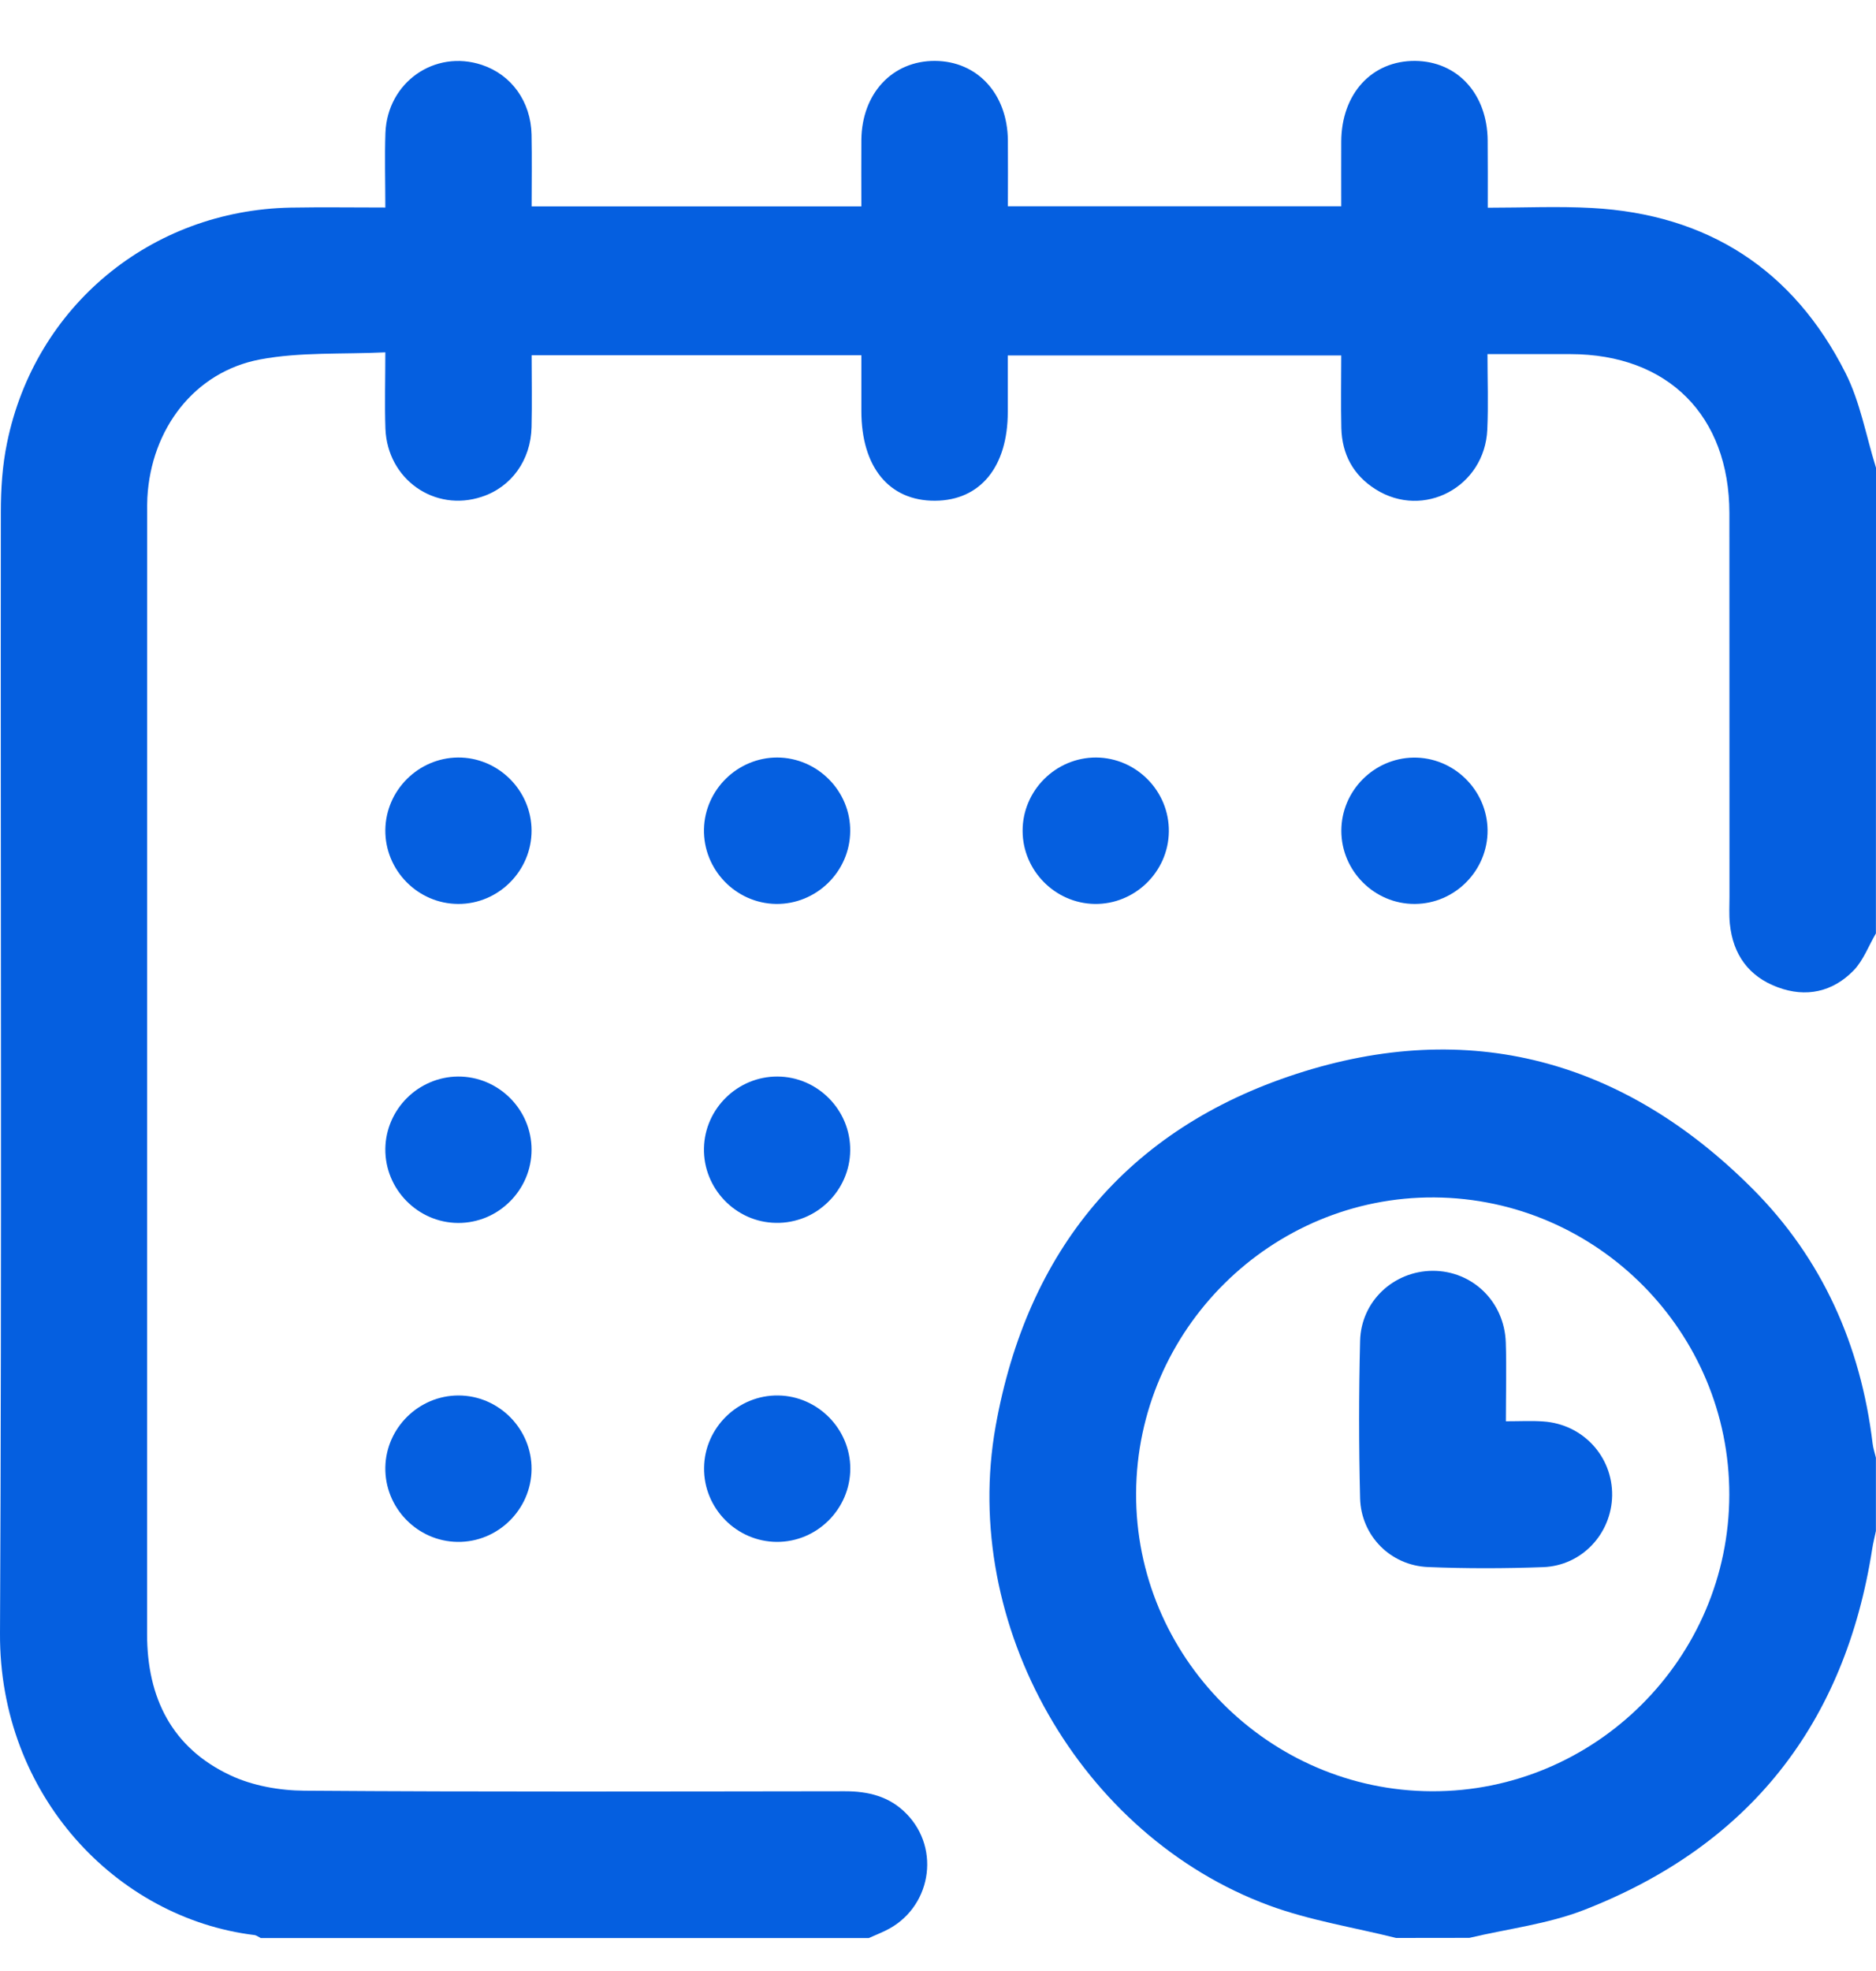 <svg width="20" height="21" viewBox="0 0 20 21" fill="none" xmlns="http://www.w3.org/2000/svg">
<g id="Group">
<path id="Vector" d="M19.999 9.945C19.921 10.078 19.865 10.233 19.761 10.34C19.538 10.569 19.254 10.631 18.953 10.519C18.644 10.405 18.475 10.171 18.442 9.843C18.432 9.746 18.438 9.648 18.438 9.55C18.438 8.189 18.438 6.828 18.437 5.468C18.436 4.429 17.782 3.774 16.743 3.773C16.457 3.773 16.172 3.773 15.858 3.773C15.858 4.048 15.868 4.313 15.856 4.577C15.829 5.188 15.176 5.536 14.665 5.213C14.427 5.063 14.307 4.84 14.3 4.56C14.294 4.307 14.299 4.054 14.299 3.787C13.114 3.787 11.94 3.787 10.744 3.787C10.744 3.988 10.744 4.188 10.744 4.388C10.744 4.974 10.451 5.332 9.969 5.335C9.479 5.338 9.183 4.977 9.183 4.379C9.183 4.185 9.183 3.991 9.183 3.785C8.012 3.785 6.856 3.785 5.668 3.785C5.668 4.036 5.673 4.293 5.667 4.55C5.659 4.904 5.451 5.19 5.136 5.293C4.633 5.46 4.13 5.107 4.109 4.568C4.1 4.31 4.108 4.051 4.108 3.754C3.647 3.776 3.199 3.749 2.771 3.83C2.073 3.962 1.611 4.57 1.571 5.302C1.568 5.354 1.569 5.406 1.569 5.458C1.569 9.443 1.569 13.427 1.568 17.411C1.568 18.088 1.832 18.622 2.454 18.914C2.691 19.026 2.978 19.077 3.244 19.079C5.163 19.093 7.083 19.087 9.003 19.085C9.255 19.084 9.482 19.139 9.662 19.323C10.038 19.704 9.922 20.34 9.438 20.571C9.38 20.599 9.32 20.623 9.262 20.649C7.101 20.649 4.94 20.649 2.78 20.649C2.757 20.638 2.736 20.62 2.712 20.617C1.242 20.437 -0.008 19.126 4.12187e-05 17.404C0.02 13.421 0.005 9.438 0.009 5.455C0.009 5.21 0.025 4.959 0.075 4.719C0.373 3.261 1.609 2.241 3.099 2.212C3.429 2.206 3.759 2.211 4.108 2.211C4.108 1.933 4.1 1.674 4.109 1.416C4.13 0.877 4.633 0.525 5.136 0.691C5.451 0.795 5.659 1.08 5.667 1.434C5.672 1.691 5.668 1.948 5.668 2.199C6.855 2.199 8.011 2.199 9.183 2.199C9.183 1.956 9.181 1.723 9.183 1.49C9.188 0.996 9.513 0.647 9.967 0.649C10.419 0.651 10.74 0.999 10.745 1.495C10.747 1.728 10.745 1.96 10.745 2.198C11.939 2.198 13.112 2.198 14.299 2.198C14.299 1.96 14.298 1.733 14.299 1.507C14.302 0.998 14.625 0.646 15.086 0.649C15.538 0.653 15.857 1.001 15.86 1.499C15.862 1.731 15.861 1.963 15.861 2.213C16.246 2.213 16.61 2.196 16.971 2.216C18.205 2.283 19.118 2.872 19.674 3.972C19.832 4.284 19.894 4.645 20 4.984C19.999 6.638 19.999 8.291 19.999 9.945Z" fill="#055FE0"/>
<path id="Vector_2" d="M14.884 20.648C14.432 20.535 13.966 20.462 13.531 20.302C11.517 19.559 10.237 17.312 10.614 15.198C10.948 13.325 12.017 12.029 13.817 11.443C15.66 10.842 17.311 11.291 18.682 12.664C19.427 13.409 19.838 14.333 19.964 15.381C19.97 15.431 19.987 15.481 19.999 15.531C19.999 15.791 19.999 16.052 19.999 16.312C19.986 16.374 19.97 16.437 19.96 16.5C19.669 18.367 18.65 19.663 16.889 20.349C16.501 20.5 16.074 20.55 15.665 20.647C15.405 20.648 15.144 20.648 14.884 20.648ZM15.265 19.085C17.005 19.091 18.434 17.668 18.436 15.926C18.439 14.193 17.029 12.771 15.293 12.758C13.555 12.746 12.121 14.165 12.112 15.908C12.103 17.647 13.524 19.079 15.265 19.085Z" fill="#055FE0"/>
<path id="Vector_3" d="M5.667 8.849C5.668 9.278 5.314 9.633 4.885 9.631C4.455 9.63 4.104 9.273 4.108 8.844C4.112 8.422 4.459 8.075 4.881 8.071C5.31 8.067 5.666 8.42 5.667 8.849Z" fill="#055FE0"/>
<path id="Vector_4" d="M9.064 8.858C9.06 9.288 8.702 9.637 8.272 9.631C7.843 9.624 7.496 9.264 7.505 8.834C7.514 8.413 7.865 8.07 8.287 8.071C8.716 8.073 9.069 8.429 9.064 8.858Z" fill="#055FE0"/>
<path id="Vector_5" d="M11.685 8.071C12.114 8.073 12.466 8.429 12.461 8.859C12.457 9.288 12.098 9.638 11.669 9.631C11.248 9.624 10.903 9.275 10.902 8.853C10.901 8.423 11.255 8.07 11.685 8.071Z" fill="#055FE0"/>
<path id="Vector_6" d="M15.859 8.844C15.863 9.273 15.512 9.63 15.082 9.631C14.653 9.633 14.299 9.279 14.3 8.85C14.301 8.427 14.645 8.079 15.067 8.072C15.495 8.065 15.854 8.414 15.859 8.844Z" fill="#055FE0"/>
<path id="Vector_7" d="M5.667 12.249C5.667 12.679 5.313 13.032 4.883 13.03C4.454 13.027 4.103 12.67 4.108 12.24C4.113 11.819 4.461 11.473 4.882 11.47C5.312 11.467 5.667 11.819 5.667 12.249Z" fill="#055FE0"/>
<path id="Vector_8" d="M9.064 12.258C9.06 12.687 8.701 13.037 8.272 13.029C7.843 13.023 7.495 12.661 7.505 12.232C7.514 11.81 7.866 11.468 8.288 11.47C8.717 11.471 9.069 11.828 9.064 12.258Z" fill="#055FE0"/>
<path id="Vector_9" d="M5.667 15.653C5.664 16.083 5.307 16.434 4.878 16.428C4.448 16.423 4.1 16.063 4.108 15.633C4.116 15.212 4.466 14.868 4.888 14.868C5.317 14.868 5.67 15.224 5.667 15.653Z" fill="#055FE0"/>
<path id="Vector_10" d="M8.282 16.428C7.852 16.426 7.501 16.07 7.506 15.64C7.51 15.211 7.869 14.861 8.298 14.868C8.72 14.875 9.064 15.225 9.065 15.646C9.065 16.076 8.711 16.43 8.282 16.428Z" fill="#055FE0"/>
<path id="Vector_11" d="M16.054 15.143C16.207 15.143 16.33 15.136 16.453 15.145C16.874 15.173 17.192 15.517 17.187 15.933C17.181 16.34 16.865 16.682 16.451 16.697C16.042 16.712 15.632 16.713 15.224 16.696C14.825 16.68 14.511 16.364 14.5 15.964C14.486 15.405 14.486 14.846 14.5 14.287C14.51 13.863 14.858 13.542 15.274 13.54C15.696 13.539 16.038 13.867 16.053 14.302C16.062 14.574 16.054 14.846 16.054 15.143Z" fill="#055FE0"/>
</g>
</svg>
